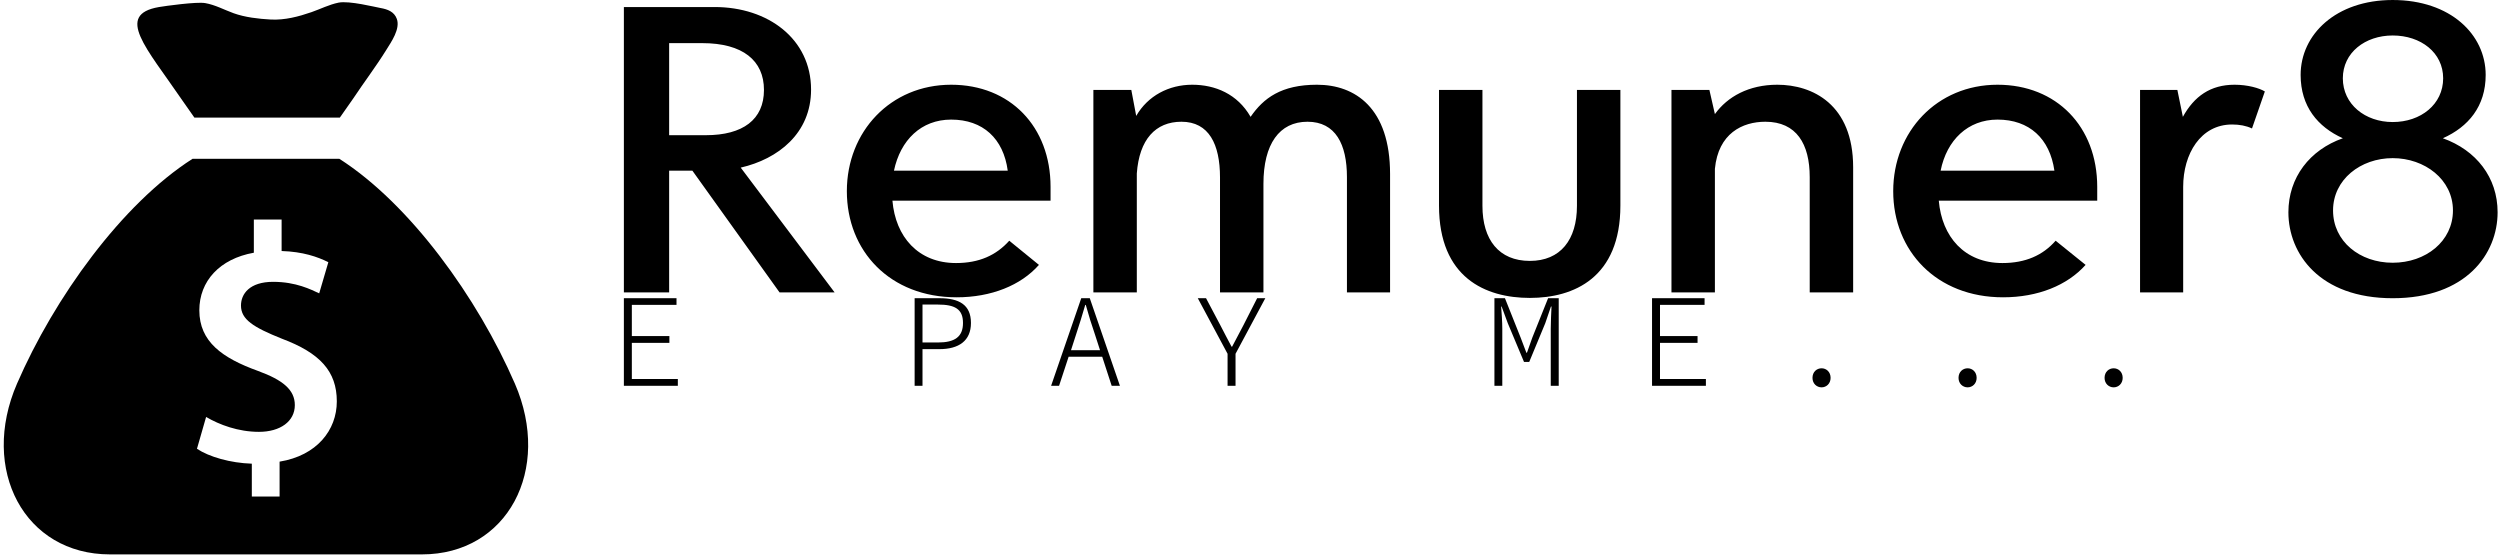 <svg data-v-423bf9ae="" xmlns="http://www.w3.org/2000/svg" viewBox="0 0 503 112" class="iconLeftSlogan"><!----><!----><!----><g data-v-423bf9ae="" id="341eab79-cb72-44bd-90f0-4ffbf1724b72" fill="black" transform="matrix(6.154,0,0,6.154,118.324,-22.092)"><path d="M6.26 13.15L8.06 13.15L4.99 9.07C6.21 8.79 7.29 7.95 7.29 6.52C7.29 4.86 5.88 3.82 4.14 3.82L1.17 3.82L1.17 13.15L2.65 13.15L2.65 9.17L3.41 9.17ZM2.65 5.00L3.73 5.00C5.06 5.00 5.75 5.57 5.75 6.53C5.75 7.50 5.06 8.01 3.85 8.01L2.65 8.01ZM15.12 9.70C15.12 7.73 13.80 6.36 11.87 6.36C9.89 6.36 8.46 7.89 8.46 9.84C8.46 11.80 9.87 13.31 12.05 13.31C13.18 13.31 14.15 12.92 14.74 12.25L13.77 11.46C13.34 11.94 12.78 12.19 12.03 12.19C10.79 12.19 10.05 11.33 9.95 10.15L15.12 10.15ZM11.87 7.50C12.91 7.50 13.58 8.12 13.72 9.17L10.00 9.17C10.21 8.17 10.89 7.50 11.87 7.50ZM23.83 6.36C22.66 6.36 22.08 6.80 21.66 7.41C21.23 6.66 20.50 6.36 19.75 6.36C18.99 6.36 18.30 6.72 17.92 7.38L17.76 6.53L16.52 6.53L16.52 13.15L17.94 13.15L17.94 9.26C18.02 8.15 18.55 7.57 19.40 7.57C20.30 7.57 20.66 8.31 20.66 9.39L20.66 13.15L22.08 13.15L22.08 9.60C22.08 8.30 22.60 7.57 23.52 7.57C24.44 7.57 24.81 8.31 24.81 9.38L24.81 13.15L26.22 13.15L26.22 9.28C26.22 7.12 25.08 6.36 23.83 6.36ZM30.79 13.33C32.23 13.33 33.75 12.67 33.75 10.31L33.75 6.53L32.33 6.53L32.33 10.32C32.33 11.43 31.79 12.12 30.79 12.12C29.78 12.12 29.24 11.43 29.24 10.32L29.24 6.53L27.82 6.53L27.82 10.31C27.82 12.67 29.34 13.33 30.79 13.33ZM38.88 6.36C37.95 6.36 37.25 6.75 36.84 7.32L36.66 6.53L35.42 6.53L35.42 13.15L36.84 13.15L36.84 9.11C36.95 7.95 37.74 7.57 38.49 7.57C39.51 7.57 39.94 8.30 39.94 9.38L39.94 13.15L41.36 13.15L41.36 9.06C41.36 7 40.03 6.36 38.88 6.36ZM49.34 9.70C49.34 7.73 48.01 6.36 46.08 6.36C44.10 6.36 42.67 7.89 42.67 9.84C42.67 11.80 44.09 13.31 46.26 13.31C47.40 13.31 48.36 12.92 48.96 12.25L47.98 11.46C47.56 11.94 46.99 12.19 46.24 12.19C45.00 12.19 44.26 11.33 44.16 10.15L49.34 10.15ZM46.08 7.50C47.12 7.50 47.79 8.12 47.94 9.17L44.22 9.17C44.42 8.17 45.11 7.50 46.08 7.50ZM53.83 6.36C53.04 6.36 52.51 6.74 52.14 7.41L51.96 6.53L50.74 6.53L50.74 13.15L52.15 13.15L52.15 9.70C52.15 8.62 52.72 7.66 53.75 7.66C53.99 7.66 54.21 7.70 54.40 7.79L54.82 6.58C54.64 6.47 54.26 6.36 53.83 6.36ZM60.64 8.11C61.47 7.74 62.04 7.07 62.04 6.04C62.04 4.72 60.89 3.59 59.00 3.59C57.14 3.59 55.99 4.72 55.99 6.04C55.99 7.07 56.55 7.74 57.37 8.11C56.29 8.49 55.59 9.39 55.59 10.53C55.59 11.89 56.61 13.34 59.00 13.34C61.40 13.34 62.43 11.89 62.43 10.53C62.43 9.39 61.73 8.50 60.64 8.11ZM59.00 4.75C59.92 4.75 60.65 5.31 60.65 6.15C60.65 7 59.92 7.58 59.00 7.58C58.10 7.58 57.37 7 57.37 6.15C57.37 5.31 58.10 4.75 59.00 4.75ZM59.00 12.18C57.92 12.18 57.05 11.48 57.05 10.47C57.05 9.46 57.95 8.76 59.00 8.76C60.05 8.76 60.97 9.46 60.97 10.47C60.97 11.48 60.08 12.18 59.00 12.18Z"></path></g><!----><g data-v-423bf9ae="" id="93bb7f0e-6eb2-4292-9cd6-dda0f31fa7ad" transform="matrix(1.111,0,0,1.111,-2.041,0.445)" stroke="none" fill="black"><path d="M37.039 20.894h26.345l2.408-3.436c1.967-2.965 4.134-5.805 6.009-8.83.89-1.437 2.558-3.789 1.901-5.609-.469-1.3-1.669-1.743-2.955-1.969-.93-.163-5.684-1.364-7.603-.972-1.703.349-3.276 1.157-4.91 1.725-2.301.8-4.848 1.471-7.372 1.333-2.181-.119-4.659-.398-6.715-1.141-1.704-.617-3.35-1.525-5.153-1.834-1.557-.267-7.228.519-8.369.715-8.031 1.382-2.192 7.493 4.006 16.582l2.408 3.436zm58.042 48.181c-6.754-15.562-18.983-32.532-31.794-40.719h-26.58C23.899 36.545 11.672 53.516 4.92 69.075c-6.77 15.598 1.351 30.924 16.825 30.924h56.511c15.474 0 23.595-15.326 16.825-30.924zM52.47 83.203v6.316h-5.029v-5.948c-3.863-.122-7.726-1.226-9.935-2.698l1.657-5.765c2.392 1.411 5.826 2.698 9.567 2.698 3.863 0 6.5-1.901 6.5-4.844 0-2.76-2.147-4.539-6.685-6.194-6.44-2.331-10.61-5.274-10.61-10.978 0-5.274 3.679-9.321 9.873-10.425v-6.01h5.029v5.703c3.863.123 6.5 1.042 8.463 2.024l-1.655 5.641c-1.473-.675-4.171-2.085-8.341-2.085-4.292 0-5.825 2.208-5.825 4.294 0 2.514 2.208 3.923 7.419 6.009 6.869 2.576 9.936 5.888 9.936 11.345 0 5.215-3.618 9.814-10.364 10.917z"></path></g><!----><g data-v-423bf9ae="" id="4c2cc3c8-570f-4b08-874a-81324b42613f" fill="black" transform="matrix(1.908,0,0,1.908,122.242,51.337)"><path d="M1.72 13.78L7.41 13.78L7.41 13.06L2.56 13.06L2.56 9.25L6.52 9.25L6.52 8.53L2.56 8.53L2.56 5.24L7.27 5.24L7.27 4.54L1.72 4.54ZM32.38 13.78L33.21 13.78L33.21 9.91L35 9.91C37.04 9.91 38.32 9.03 38.32 7.15C38.32 5.21 37.04 4.54 35 4.54L32.38 4.54ZM33.21 9.21L33.21 5.21L34.83 5.21C36.61 5.21 37.48 5.67 37.48 7.15C37.48 8.61 36.62 9.21 34.83 9.21ZM46.77 13.78L47.61 13.78L48.62 10.71L52.16 10.71L53.16 13.78L54.03 13.78L50.85 4.54L49.95 4.54ZM48.87 10.02L49.39 8.41C49.74 7.34 50.05 6.37 50.37 5.25L50.43 5.25C50.74 6.37 51.04 7.34 51.41 8.41L51.93 10.02ZM65.38 13.78L66.22 13.78L66.22 10.40L69.36 4.54L68.50 4.54L67.02 7.45C66.65 8.16 66.25 8.90 65.86 9.65L65.80 9.65C65.39 8.90 65.04 8.19 64.67 7.49L63.11 4.54L62.24 4.54L65.38 10.40ZM93.52 13.78L94.35 13.78L94.35 7.76C94.35 7.08 94.28 6.06 94.23 5.42L94.28 5.42L94.93 7.18L96.64 11.26L97.19 11.26L98.88 7.18L99.48 5.42L99.54 5.42C99.51 6.06 99.46 7.08 99.46 7.76L99.46 13.78L100.30 13.78L100.30 4.54L99.18 4.54L97.51 8.71L96.95 10.29L96.89 10.29L96.29 8.71L94.63 4.54L93.52 4.54ZM110.14 13.78L115.82 13.78L115.82 13.06L110.98 13.06L110.98 9.25L114.94 9.25L114.94 8.53L110.98 8.53L110.98 5.24L115.68 5.24L115.68 4.54L110.14 4.54ZM128.02 13.94C128.52 13.94 128.97 13.55 128.97 12.94C128.97 12.31 128.52 11.93 128.02 11.93C127.51 11.93 127.06 12.31 127.06 12.94C127.06 13.55 127.51 13.94 128.02 13.94ZM143.42 13.94C143.92 13.94 144.37 13.55 144.37 12.94C144.37 12.31 143.92 11.93 143.42 11.93C142.91 11.93 142.46 12.31 142.46 12.94C142.46 13.55 142.91 13.94 143.42 13.94ZM158.82 13.94C159.32 13.94 159.77 13.55 159.77 12.94C159.77 12.31 159.32 11.93 158.82 11.93C158.31 11.93 157.86 12.31 157.86 12.94C157.86 13.55 158.31 13.94 158.82 13.94Z"></path></g></svg>